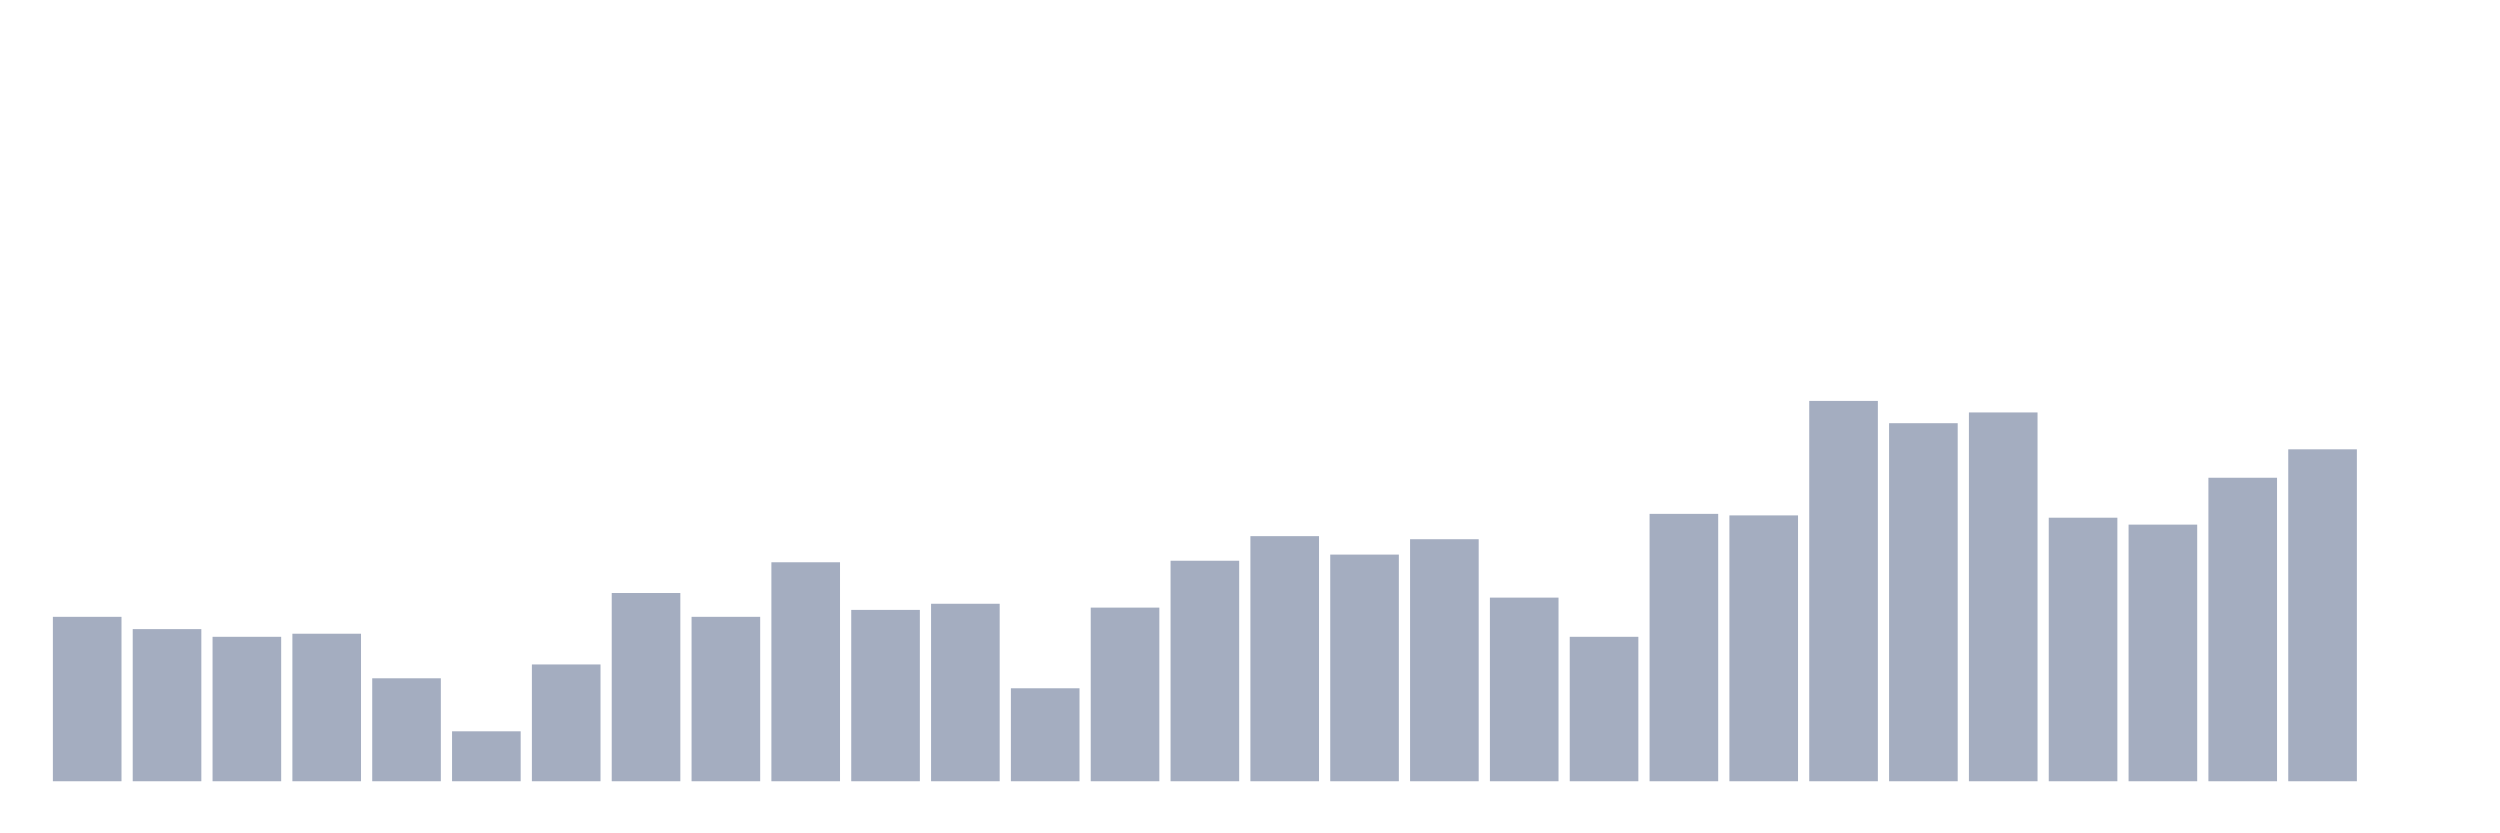 <svg xmlns="http://www.w3.org/2000/svg" viewBox="0 0 480 160"><g transform="translate(10,10)"><rect class="bar" x="0.153" width="13.175" y="108.43" height="31.57" fill="rgb(164,173,192)"></rect><rect class="bar" x="15.482" width="13.175" y="110.79" height="29.21" fill="rgb(164,173,192)"></rect><rect class="bar" x="30.81" width="13.175" y="112.266" height="27.734" fill="rgb(164,173,192)"></rect><rect class="bar" x="46.138" width="13.175" y="111.675" height="28.325" fill="rgb(164,173,192)"></rect><rect class="bar" x="61.466" width="13.175" y="120.232" height="19.768" fill="rgb(164,173,192)"></rect><rect class="bar" x="76.794" width="13.175" y="130.411" height="9.589" fill="rgb(164,173,192)"></rect><rect class="bar" x="92.123" width="13.175" y="117.576" height="22.424" fill="rgb(164,173,192)"></rect><rect class="bar" x="107.451" width="13.175" y="103.857" height="36.143" fill="rgb(164,173,192)"></rect><rect class="bar" x="122.779" width="13.175" y="108.43" height="31.57" fill="rgb(164,173,192)"></rect><rect class="bar" x="138.107" width="13.175" y="97.956" height="42.044" fill="rgb(164,173,192)"></rect><rect class="bar" x="153.436" width="13.175" y="107.102" height="32.898" fill="rgb(164,173,192)"></rect><rect class="bar" x="168.764" width="13.175" y="105.922" height="34.078" fill="rgb(164,173,192)"></rect><rect class="bar" x="184.092" width="13.175" y="122.15" height="17.85" fill="rgb(164,173,192)"></rect><rect class="bar" x="199.42" width="13.175" y="106.66" height="33.34" fill="rgb(164,173,192)"></rect><rect class="bar" x="214.748" width="13.175" y="97.661" height="42.339" fill="rgb(164,173,192)"></rect><rect class="bar" x="230.077" width="13.175" y="92.94" height="47.06" fill="rgb(164,173,192)"></rect><rect class="bar" x="245.405" width="13.175" y="96.481" height="43.519" fill="rgb(164,173,192)"></rect><rect class="bar" x="260.733" width="13.175" y="93.53" height="46.47" fill="rgb(164,173,192)"></rect><rect class="bar" x="276.061" width="13.175" y="104.742" height="35.258" fill="rgb(164,173,192)"></rect><rect class="bar" x="291.39" width="13.175" y="112.266" height="27.734" fill="rgb(164,173,192)"></rect><rect class="bar" x="306.718" width="13.175" y="88.662" height="51.338" fill="rgb(164,173,192)"></rect><rect class="bar" x="322.046" width="13.175" y="88.957" height="51.043" fill="rgb(164,173,192)"></rect><rect class="bar" x="337.374" width="13.175" y="66.976" height="73.024" fill="rgb(164,173,192)"></rect><rect class="bar" x="352.702" width="13.175" y="71.254" height="68.746" fill="rgb(164,173,192)"></rect><rect class="bar" x="368.031" width="13.175" y="69.189" height="70.811" fill="rgb(164,173,192)"></rect><rect class="bar" x="383.359" width="13.175" y="89.399" height="50.601" fill="rgb(164,173,192)"></rect><rect class="bar" x="398.687" width="13.175" y="90.727" height="49.273" fill="rgb(164,173,192)"></rect><rect class="bar" x="414.015" width="13.175" y="81.728" height="58.272" fill="rgb(164,173,192)"></rect><rect class="bar" x="429.344" width="13.175" y="76.27" height="63.73" fill="rgb(164,173,192)"></rect><rect class="bar" x="444.672" width="13.175" y="140" height="0" fill="rgb(164,173,192)"></rect></g></svg>
